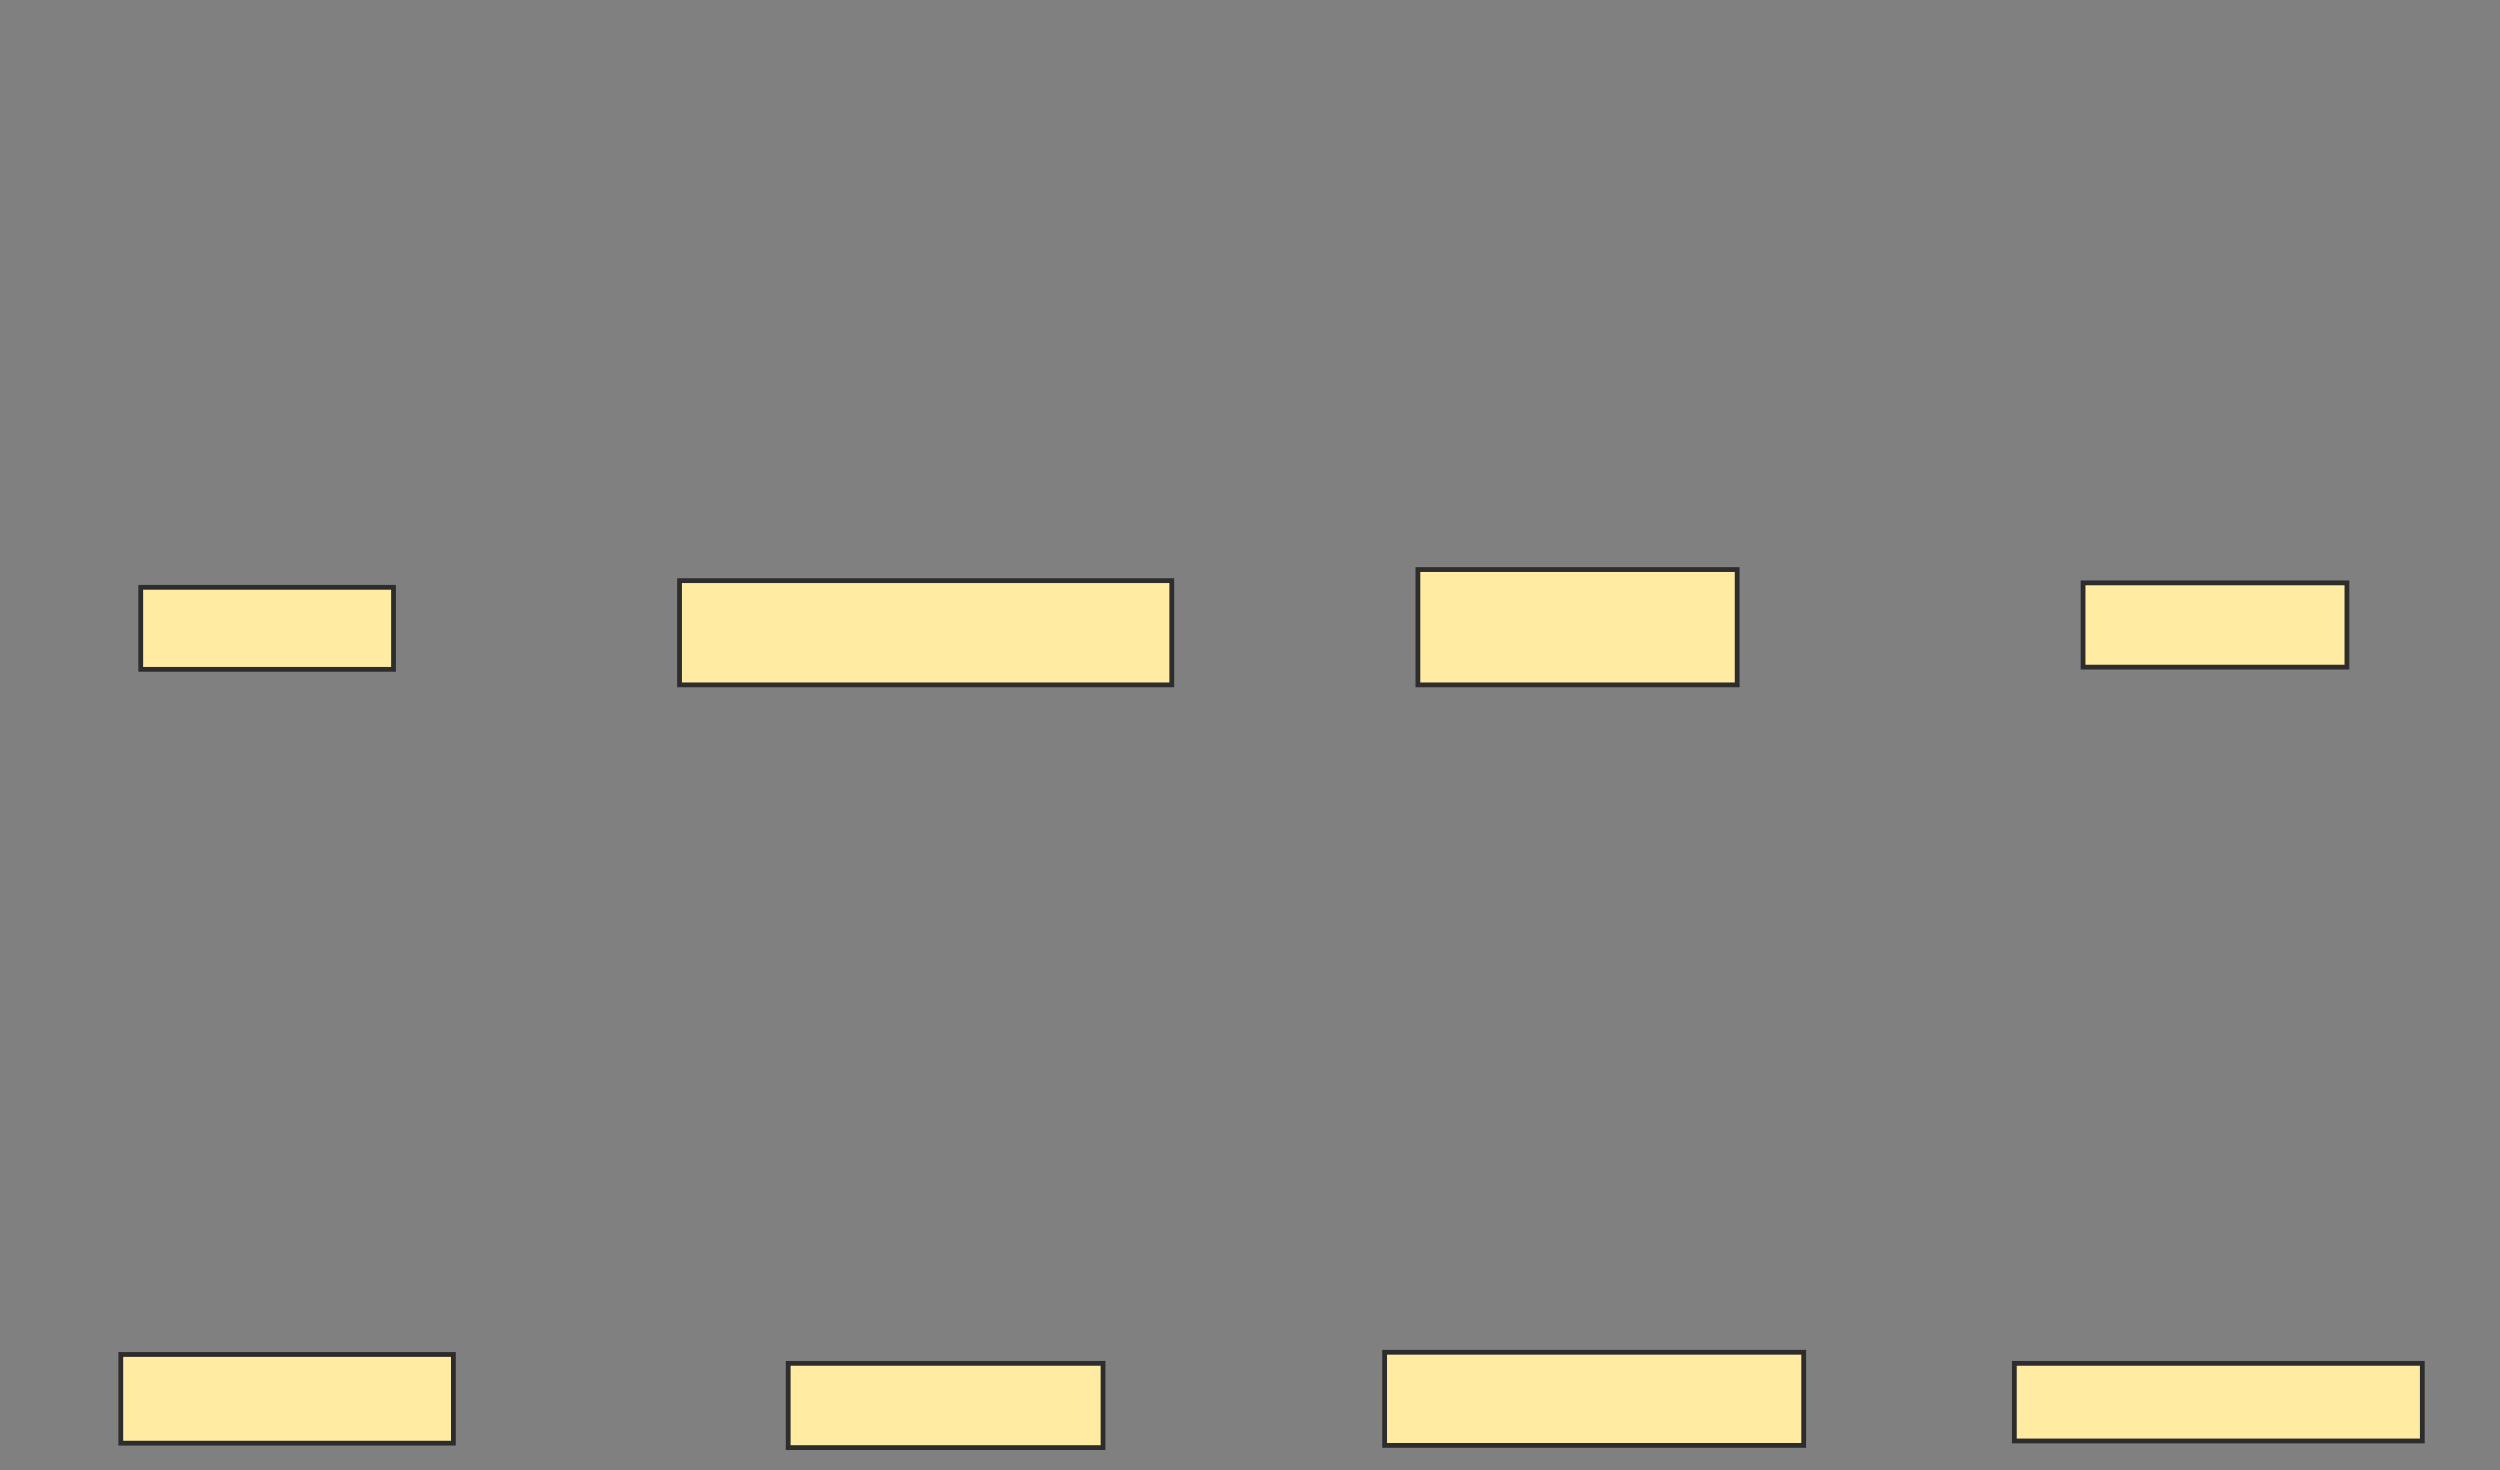 <svg xmlns="http://www.w3.org/2000/svg" width="522" height="307">
 <rect width="100%" height="100%" fill="#808080" stroke="none"/>
 <!-- Created with Image Occlusion Enhanced -->
 <g>
  <title>Labels</title>
 </g>
 <g>
  <title>Masks</title>
  <rect id="11581072af24434b89c53478c395ae3d-oa-1" height="17.13" width="52.778" y="122.63" x="29.389" stroke="#2D2D2D" fill="#FFEBA2"/>
  <rect id="11581072af24434b89c53478c395ae3d-oa-2" height="21.759" width="102.778" y="121.241" x="141.889" stroke="#2D2D2D" fill="#FFEBA2"/>
  <rect id="11581072af24434b89c53478c395ae3d-oa-3" height="24.074" width="66.667" y="118.926" x="296.056" stroke="#2D2D2D" fill="#FFEBA2"/>
  <rect id="11581072af24434b89c53478c395ae3d-oa-4" height="17.593" width="55.093" y="121.704" x="434.944" stroke="#2D2D2D" fill="#FFEBA2"/>
  <rect id="11581072af24434b89c53478c395ae3d-oa-5" height="16.204" width="85.185" y="284.667" x="420.593" stroke="#2D2D2D" fill="#FFEBA2"/>
  <rect id="11581072af24434b89c53478c395ae3d-oa-6" height="19.444" width="87.5" y="282.352" x="289.111" stroke="#2D2D2D" fill="#FFEBA2"/>
  <rect id="11581072af24434b89c53478c395ae3d-oa-7" height="17.593" width="65.741" y="284.667" x="164.574" stroke="#2D2D2D" fill="#FFEBA2"/>
  <rect id="11581072af24434b89c53478c395ae3d-oa-8" height="18.519" width="69.444" y="282.815" x="25.222" stroke="#2D2D2D" fill="#FFEBA2"/>
 </g>
</svg>